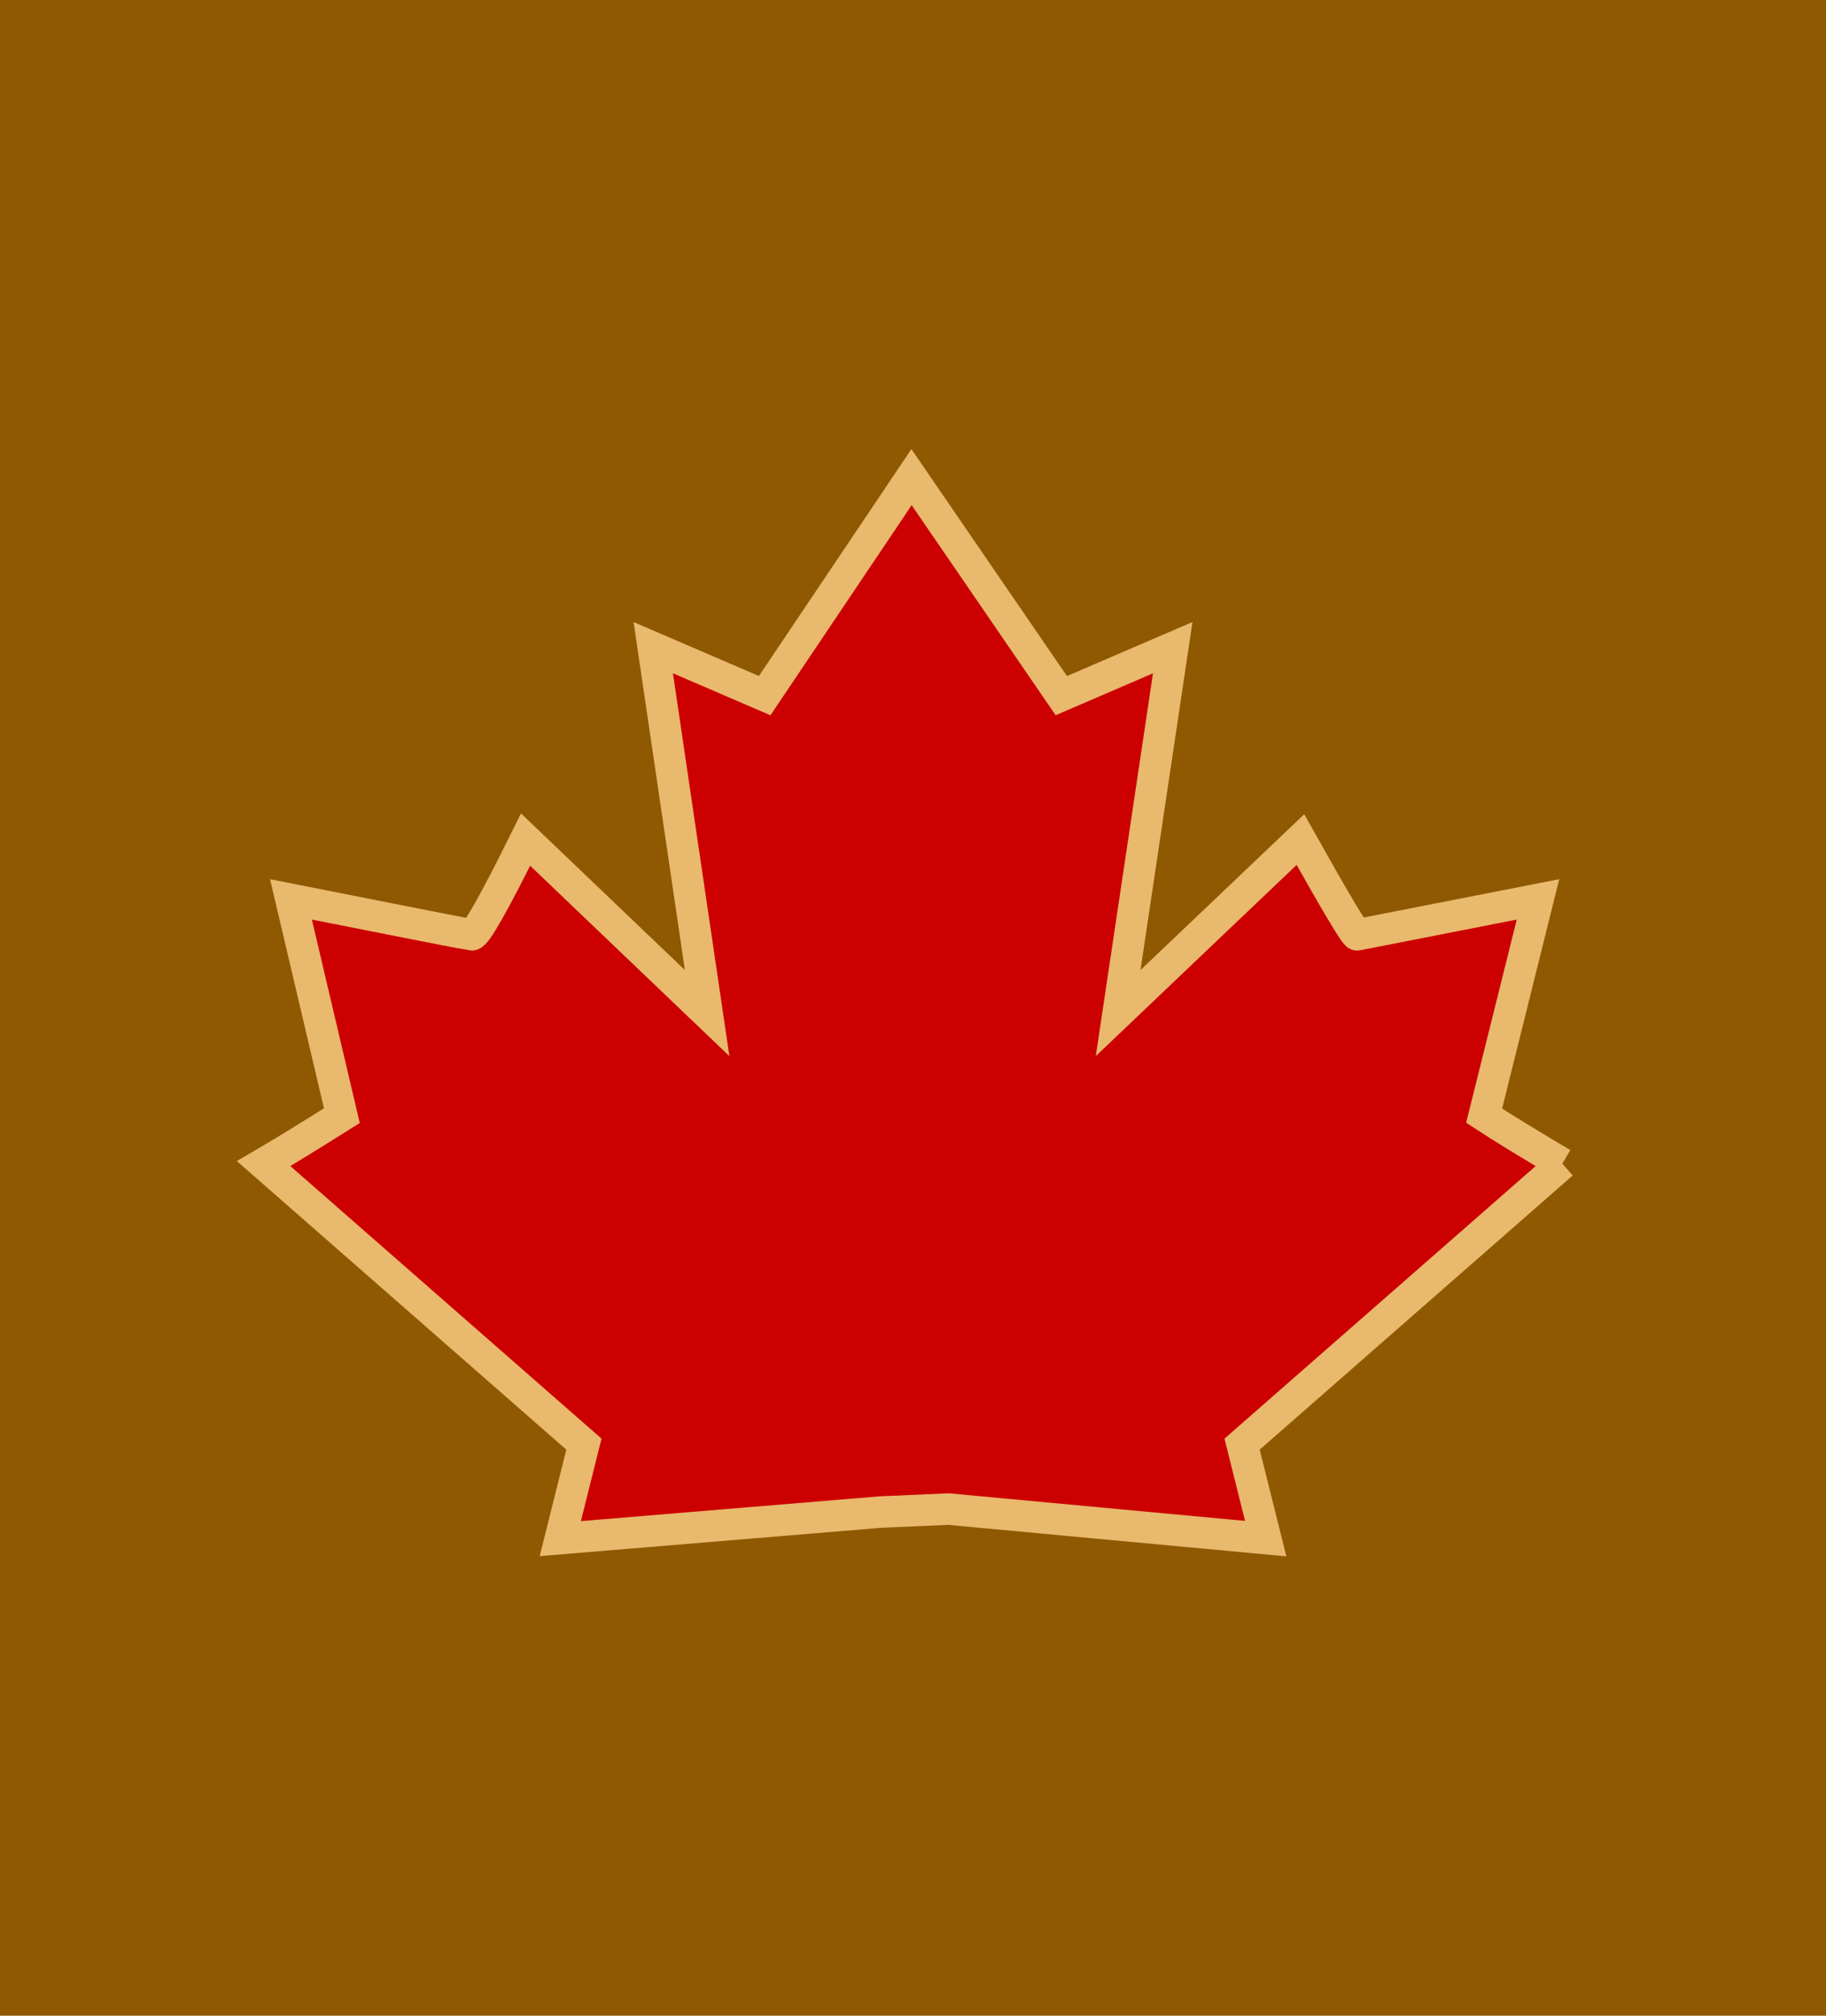 <?xml version="1.0" encoding="UTF-8" standalone="no"?>
<!-- Created with Inkscape (http://www.inkscape.org/) -->

<svg
   xmlns:dc="http://purl.org/dc/elements/1.1/"
   xmlns:cc="http://creativecommons.org/ns#"
   xmlns:rdf="http://www.w3.org/1999/02/22-rdf-syntax-ns#"
   xmlns:svg="http://www.w3.org/2000/svg"
   xmlns="http://www.w3.org/2000/svg"
   xmlns:sodipodi="http://sodipodi.sourceforge.net/DTD/sodipodi-0.dtd"
   xmlns:inkscape="http://www.inkscape.org/namespaces/inkscape"
   width="58"
   height="64"
   id="svg2"
   version="1.1"
   inkscape:version="0.48.4 r9939"
   sodipodi:docname="00_03.svg">
  <defs
     id="defs4" />
  <sodipodi:namedview
     id="base"
     pagecolor="#ffffff"
     bordercolor="#666666"
     borderopacity="1.0"
     inkscape:pageopacity="0.0"
     inkscape:pageshadow="2"
     inkscape:zoom="1"
     inkscape:cx="29"
     inkscape:cy="32"
     inkscape:document-units="px"
     inkscape:current-layer="layer1"
     showgrid="false"
     fit-margin-top="0"
     fit-margin-left="0"
     fit-margin-right="0"
     fit-margin-bottom="0"
     inkscape:window-width="1396"
     inkscape:window-height="987"
     inkscape:window-x="0"
     inkscape:window-y="61"
     inkscape:window-maximized="0">
    <inkscape:grid
       type="xygrid"
       id="grid3000"
       empspacing="5"
       visible="true"
       enabled="true"
       snapvisiblegridlinesonly="true" />
  </sodipodi:namedview>
  <g
     inkscape:label="Ebene 1"
     inkscape:groupmode="layer"
     id="layer1"
     transform="translate(-625.286,-626.076)">
    <g
       id="g3006"
       style="fill:#8f5902">
      <rect
         transform="translate(625.286,626.076)"
         y="0"
         x="0"
         height="64"
         width="58"
         id="rect3002"
         style="fill:#8f5902;fill-opacity:1;stroke:none" />
      <rect
         transform="translate(625.286,626.076)"
         y="1"
         x="1"
         height="62"
         width="56"
         id="rect3004"
         style="fill:#8f5902;fill-opacity:1;stroke:none" />
    </g>
    <g
       style="font-size:24px;font-style:normal;font-variant:normal;font-weight:bold;font-stretch:normal;text-align:center;text-anchor:middle;fill:#cc0000;fill-opacity:1;stroke:#e9b96e;font-family:Symbola;-inkscape-font-specification:Symbola Bold"
       id="text2988">
      <path
         d="m 674.911,663.022 -10.172,8.906 0.75,3 -10.078,-0.938 -2.156,0.094 -10.172,0.844 0.75,-3 -10.172,-8.906 c 0.562,-0.328 1.391,-0.836 2.484,-1.523 l -1.617,-6.867 c 3.781,0.75 5.695,1.125 5.742,1.125 0.141,2e-5 0.711,-1.008 1.711,-3.023 l 5.766,5.508 -1.711,-11.602 3.539,1.523 4.664,-6.938 4.758,6.938 3.539,-1.523 -1.734,11.602 5.789,-5.508 c 1.141,2.031 1.742,3.039 1.805,3.023 l 5.742,-1.125 -1.711,6.867 c 0.547,0.359 1.375,0.867 2.484,1.523"
         style="font-size:48px;stroke:#e9b96e;fill:#cc0000"
         id="path2993"
         inkscape:connector-curvature="0"
         sodipodi:nodetypes="cccccccccccccccccccccccc" />
    </g>
  </g>
</svg>
